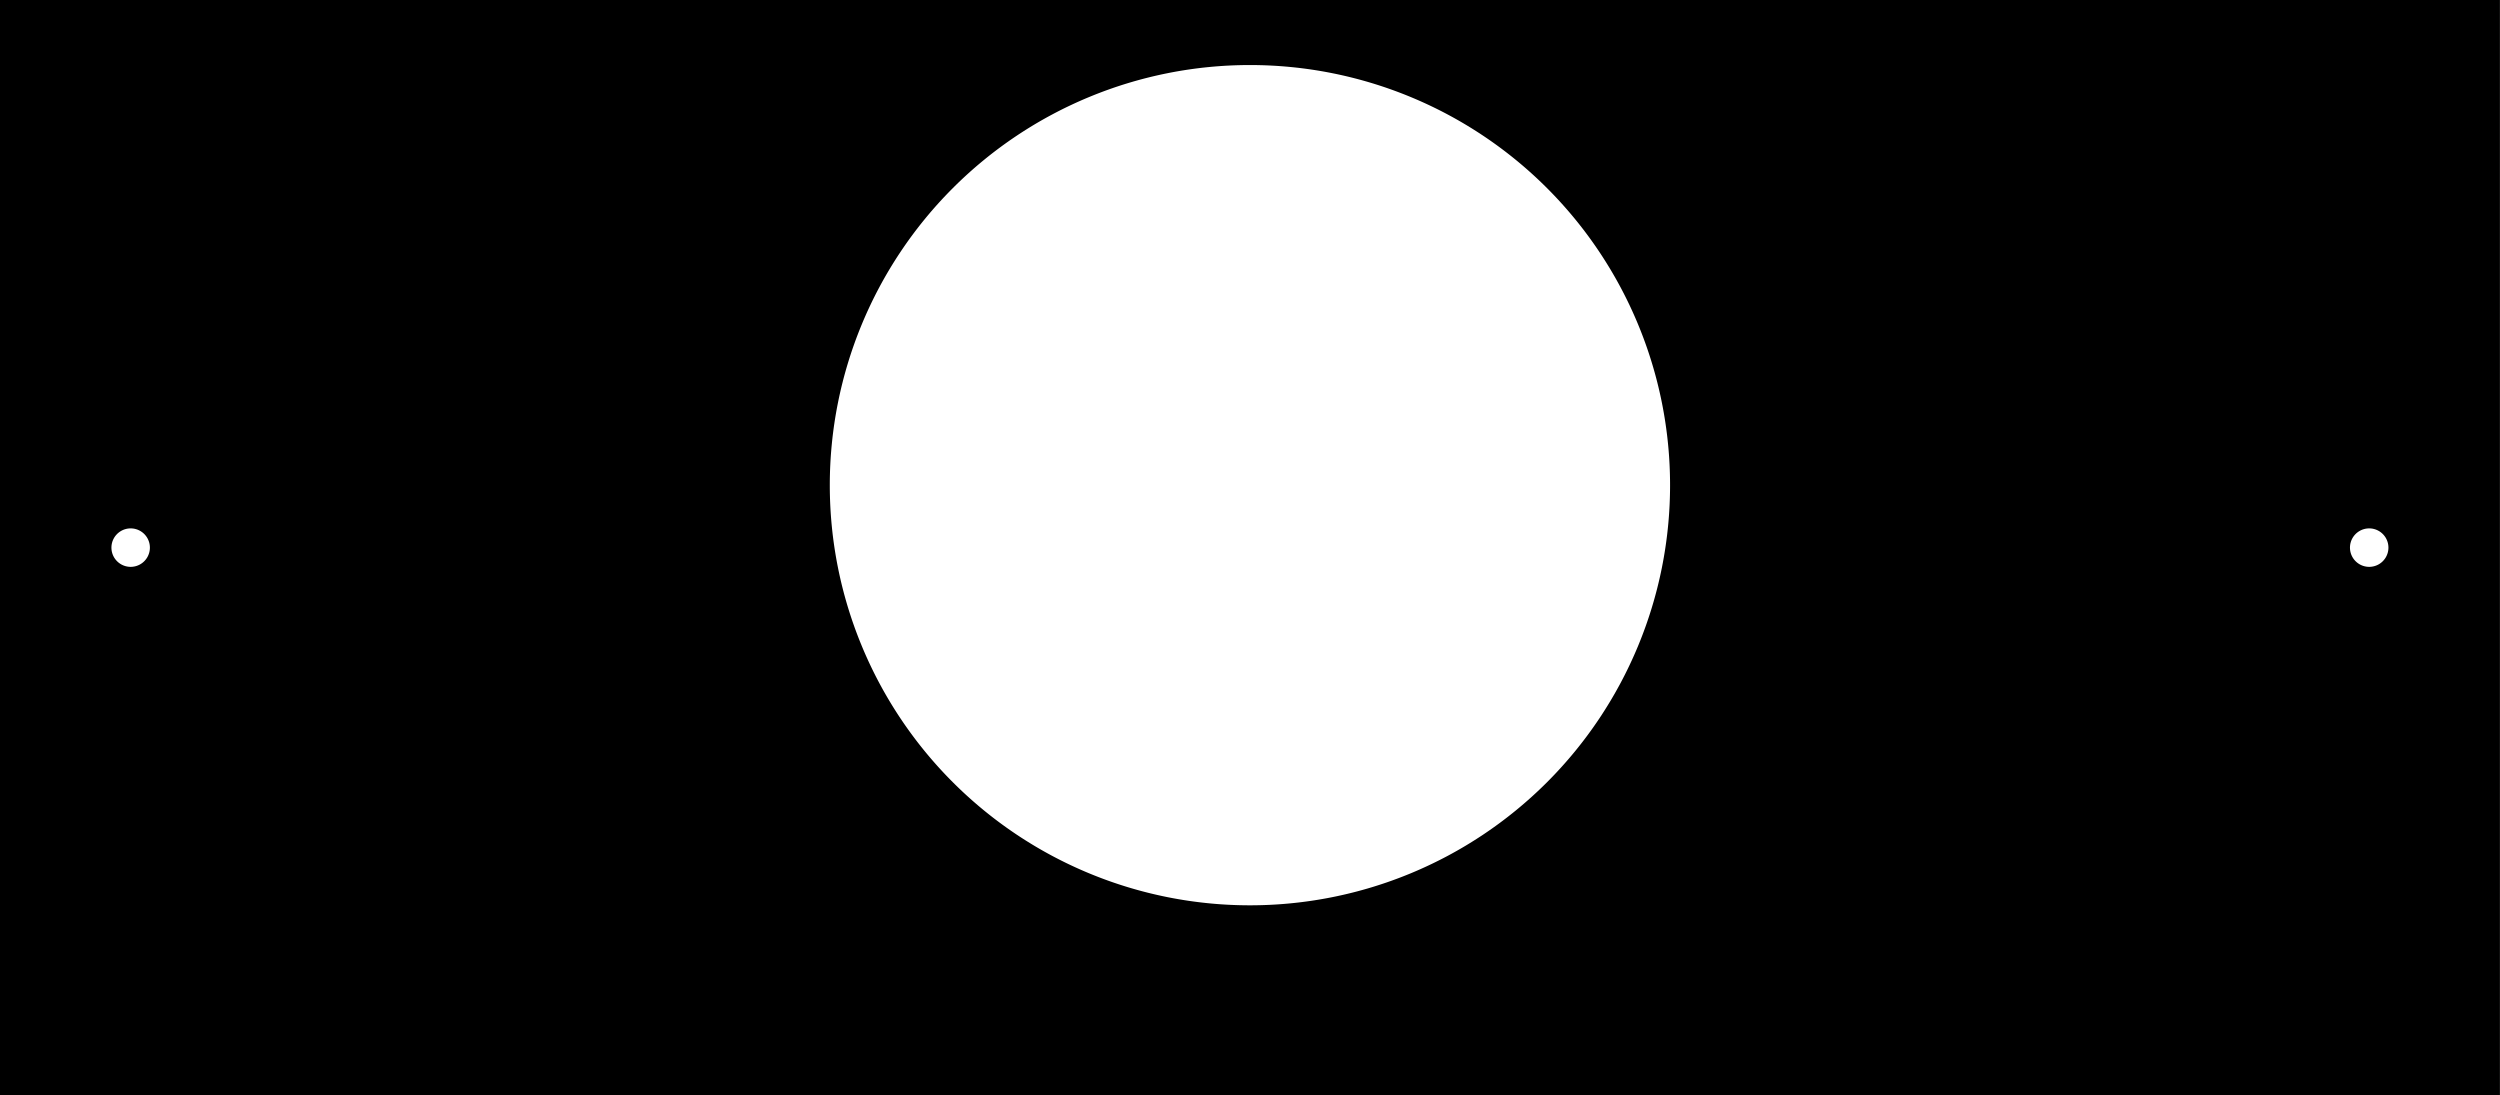 <?xml version="1.0" encoding="utf-8"?>
<!-- Generator: Fusion 360, Shaper Origin Export Add-In, Version 1.6.10  -->
<svg xmlns="http://www.w3.org/2000/svg" xmlns:xlink="http://www.w3.org/1999/xlink" xmlns:shaper="http://www.shapertools.com/namespaces/shaper" shaper:fusionaddin="version:1.6.10" width="18.215cm" height="7.979cm" version="1.1" x="0cm" y="0cm" viewBox="0 0 18.215 7.979" enable-background="new 0 0 18.215 7.979" xml:space="preserve"><rect x="0" y="0" width="18.215" height="7.979" fill="#808080" stroke="none"/><path d="M-9.107,7.297 L-9.107,-0.683 9.107,-0.683 9.107,7.297 -9.107,7.297z" transform="matrix(1,0,0,-1,9.107,7.297)" fill="rgb(0,0,0)" stroke-linecap="round" stroke-linejoin="round" /><path d="M-8.314,3.307 a0.159,0.159 0 1,1 0.318,0 a0.159,0.159 0 1,1 -0.318,0z" transform="matrix(1,0,0,-1,9.107,7.297)" fill="rgb(255,255,255)" stroke="rgb(0,0,0)" stroke-width="0.001cm" stroke-linecap="round" stroke-linejoin="round" /><path d="M-3.08,3.762 a3.08,3.08 0 1,1 6.16,0 a3.08,3.08 0 1,1 -6.16,0z" transform="matrix(1,0,0,-1,9.107,7.297)" fill="rgb(255,255,255)" stroke="rgb(0,0,0)" stroke-width="0.001cm" stroke-linecap="round" stroke-linejoin="round" /><path d="M7.996,3.307 a0.159,0.159 0 1,1 0.318,0 a0.159,0.159 0 1,1 -0.318,0z" transform="matrix(1,0,0,-1,9.107,7.297)" fill="rgb(255,255,255)" stroke="rgb(0,0,0)" stroke-width="0.001cm" stroke-linecap="round" stroke-linejoin="round" /></svg>